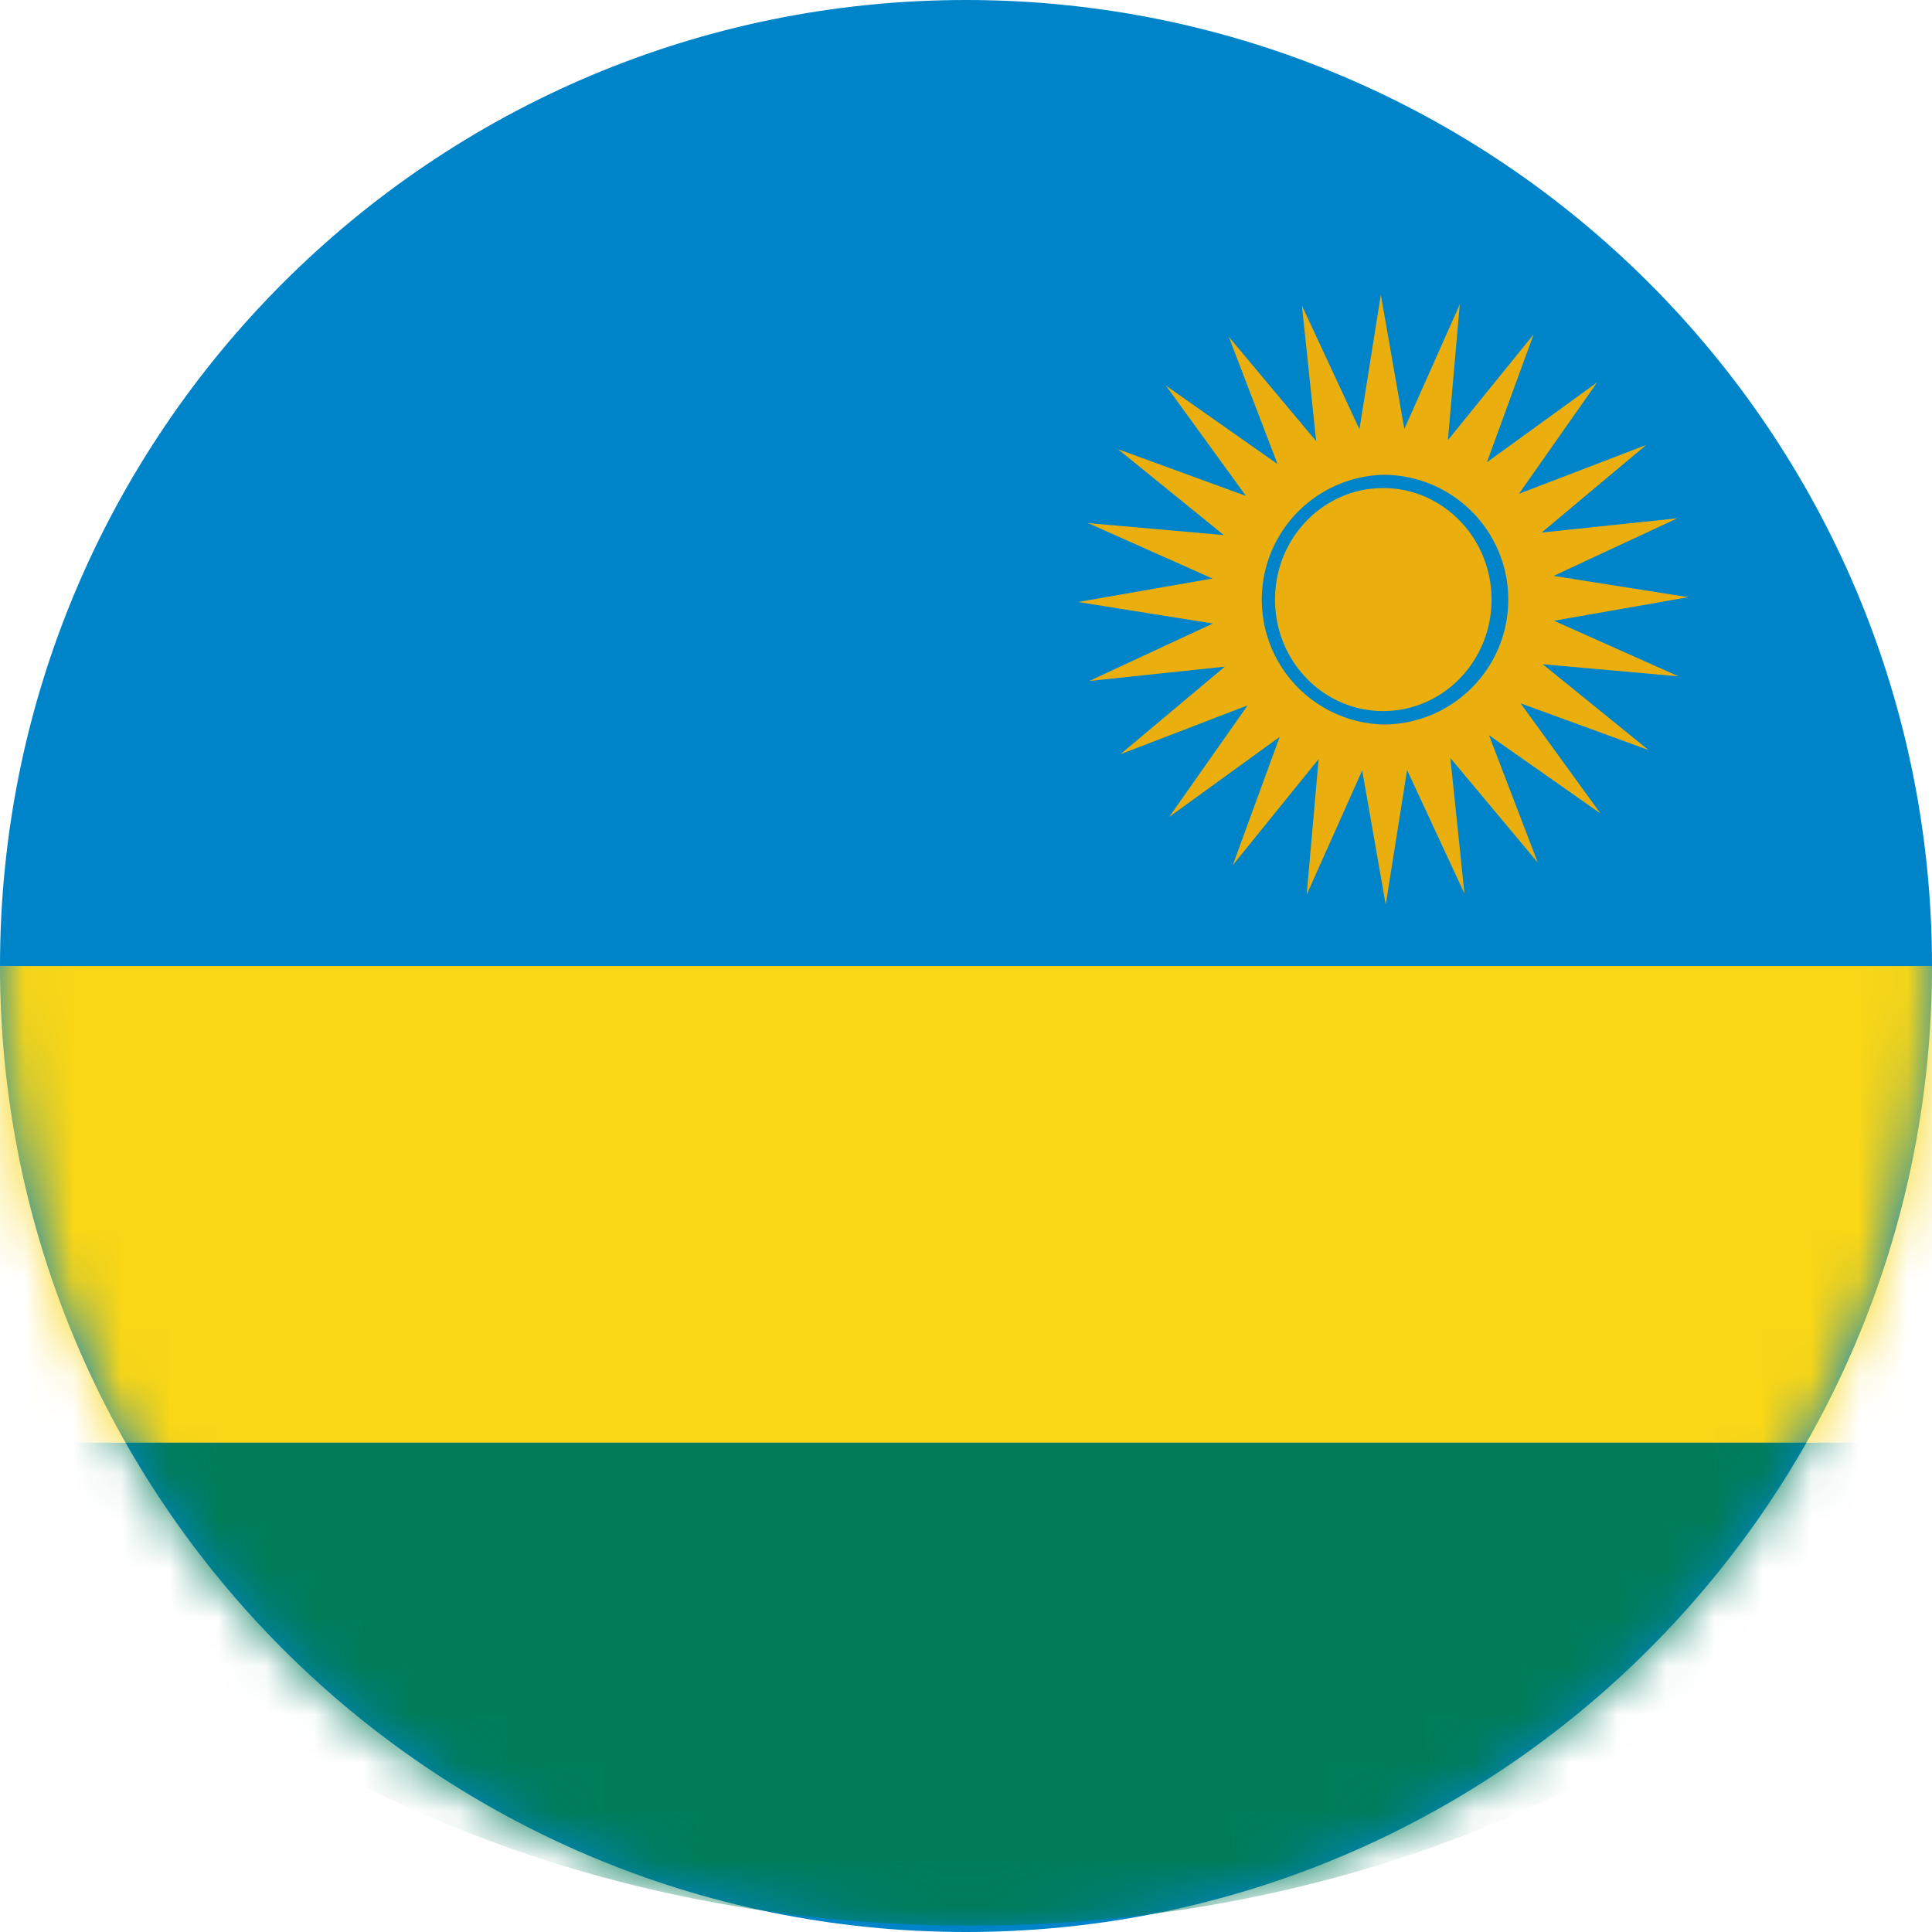 <svg width="40" height="40" viewBox="0 0 40 40" xmlns="http://www.w3.org/2000/svg" xmlns:xlink="http://www.w3.org/1999/xlink">
    <defs>
        <path d="M40 20.001C40 31.048 31.046 40 20 40S0 31.048 0 20.001C0 8.956 8.954 0 20 0s20 8.956 20 20.001" id="lhsu1zozqa"/>
    </defs>
    <g fill="none" fill-rule="evenodd">
        <mask id="3sf3ews9rb" fill="#fff">
            <use xlink:href="#lhsu1zozqa"/>
        </mask>
        <use fill="#0084C9" xlink:href="#lhsu1zozqa"/>
        <path d="M-.925 29.868c4.2 5.972 12.022 10 21 10 8.98 0 16.8-4.028 21-10h-42z" fill="#007C59" mask="url(#3sf3ews9rb)"/>
        <path d="M42.737 20.001h-47c0 3.598 1.167 6.963 3.17 9.867h40.661c2.003-2.904 3.17-6.269 3.17-9.867" fill="#F9D616" mask="url(#3sf3ews9rb)"/>
        <path d="M28.638 15a2.586 2.586 0 0 1 0-5.17c1.429 0 2.589 1.157 2.589 2.584 0 1.43-1.16 2.586-2.59 2.586zm3.537-2.148 2.78-.488-2.788-.441 2.561-1.192-2.81.295 2.166-1.814-2.636 1.012 1.62-2.308-2.283 1.655.967-2.648-1.775 2.19.246-2.811-1.148 2.58-.486-2.78-.443 2.785-1.191-2.56.295 2.807-1.81-2.162 1.01 2.636-2.31-1.623 1.656 2.282-2.65-.967 2.192 1.778-2.81-.248 2.576 1.148-2.781.486 2.789.445-2.559 1.19 2.805-.296-2.162 1.813 2.635-1.012-1.624 2.31 2.287-1.657-.97 2.653 1.777-2.194-.248 2.81 1.15-2.576.487 2.781.442-2.788 1.188 2.558-.292-2.807 1.81 2.165-1.01-2.637 2.31 1.622-1.656-2.283 2.65.968-2.192-1.777 2.81.25-2.575-1.15zm-3.537-2.747c-1.24 0-2.24 1.034-2.24 2.309 0 1.276 1 2.308 2.24 2.308 1.238 0 2.243-1.032 2.243-2.308 0-1.275-1.005-2.309-2.243-2.309z" fill="#EAAF0F" mask="url(#3sf3ews9rb)"/>
    </g>
</svg>
